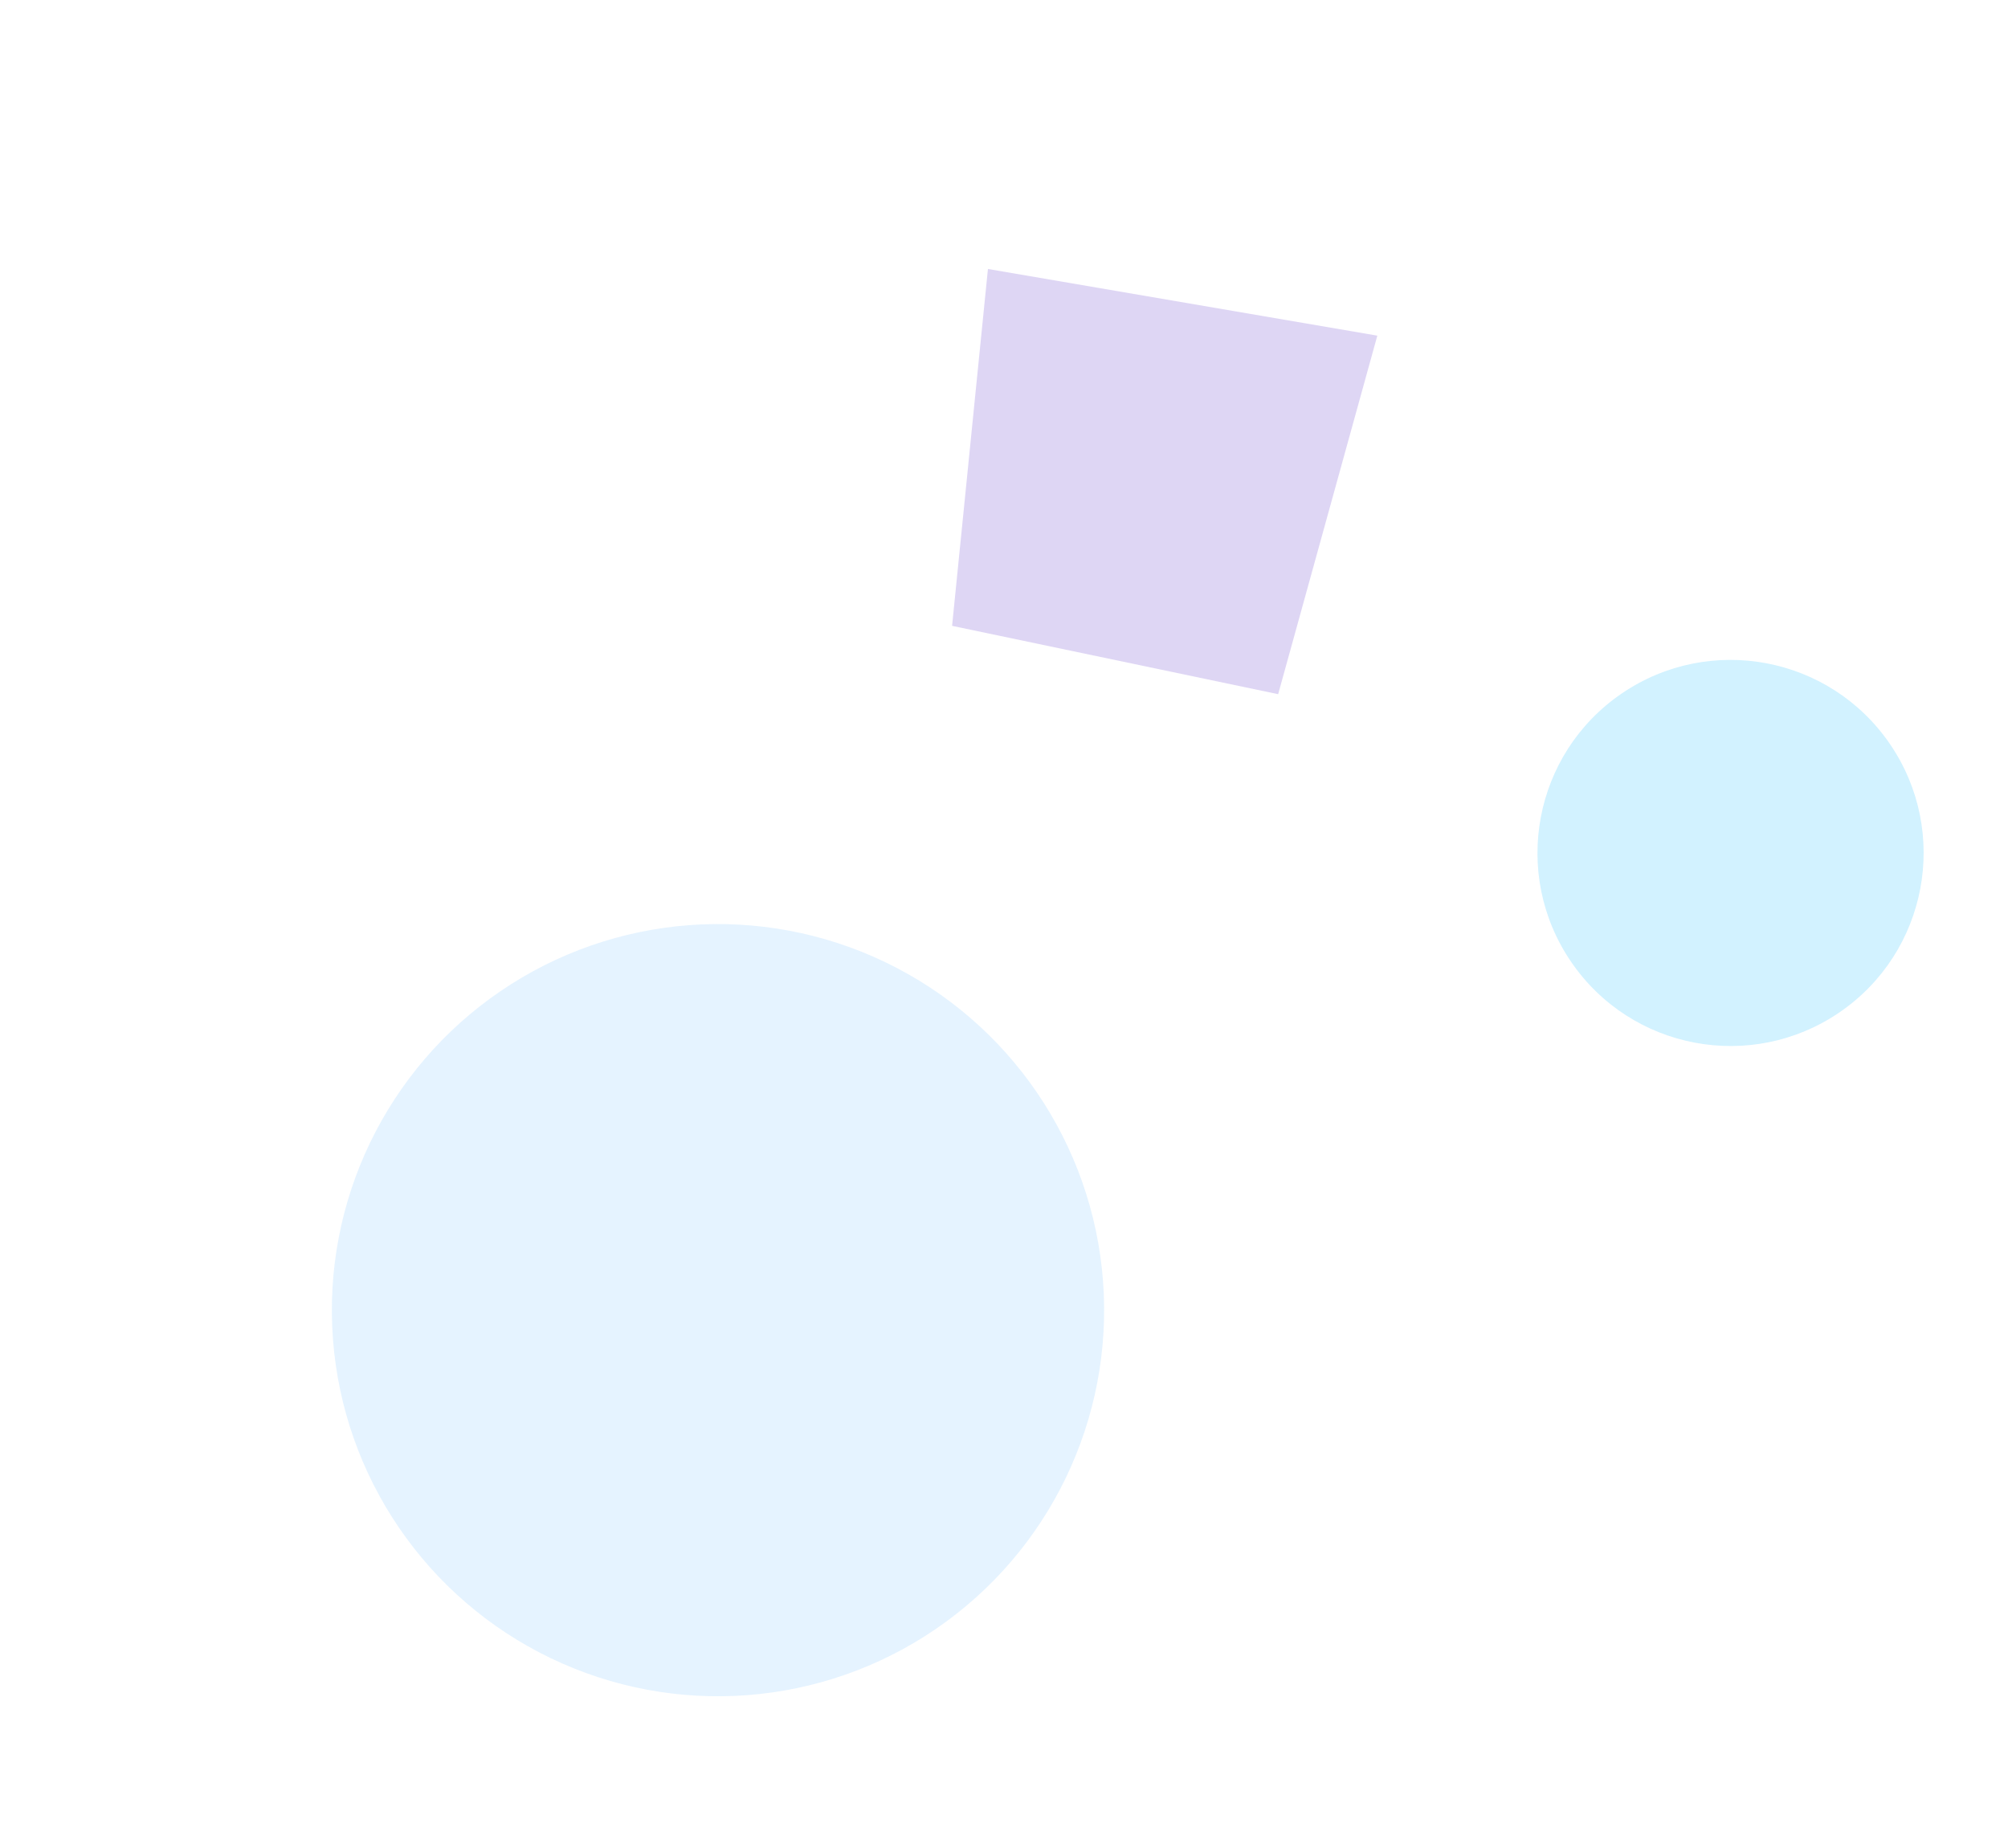 <svg width="88" height="81" viewBox="0 0 88 81" fill="none" xmlns="http://www.w3.org/2000/svg">
<g opacity="0.2">
<circle cx="31.466" cy="57.423" r="16.922" transform="rotate(-124.313 31.466 57.423)" fill="#7CC3FF"/>
<circle cx="75.841" cy="37.384" r="8.461" transform="rotate(-124.313 75.841 37.384)" fill="#1CBCFF"/>
<path d="M41.725 27.43L56.015 30.425L60.361 14.711L43.296 11.789L41.725 27.43Z" fill="#5C31CA"/>
</g>
</svg>
